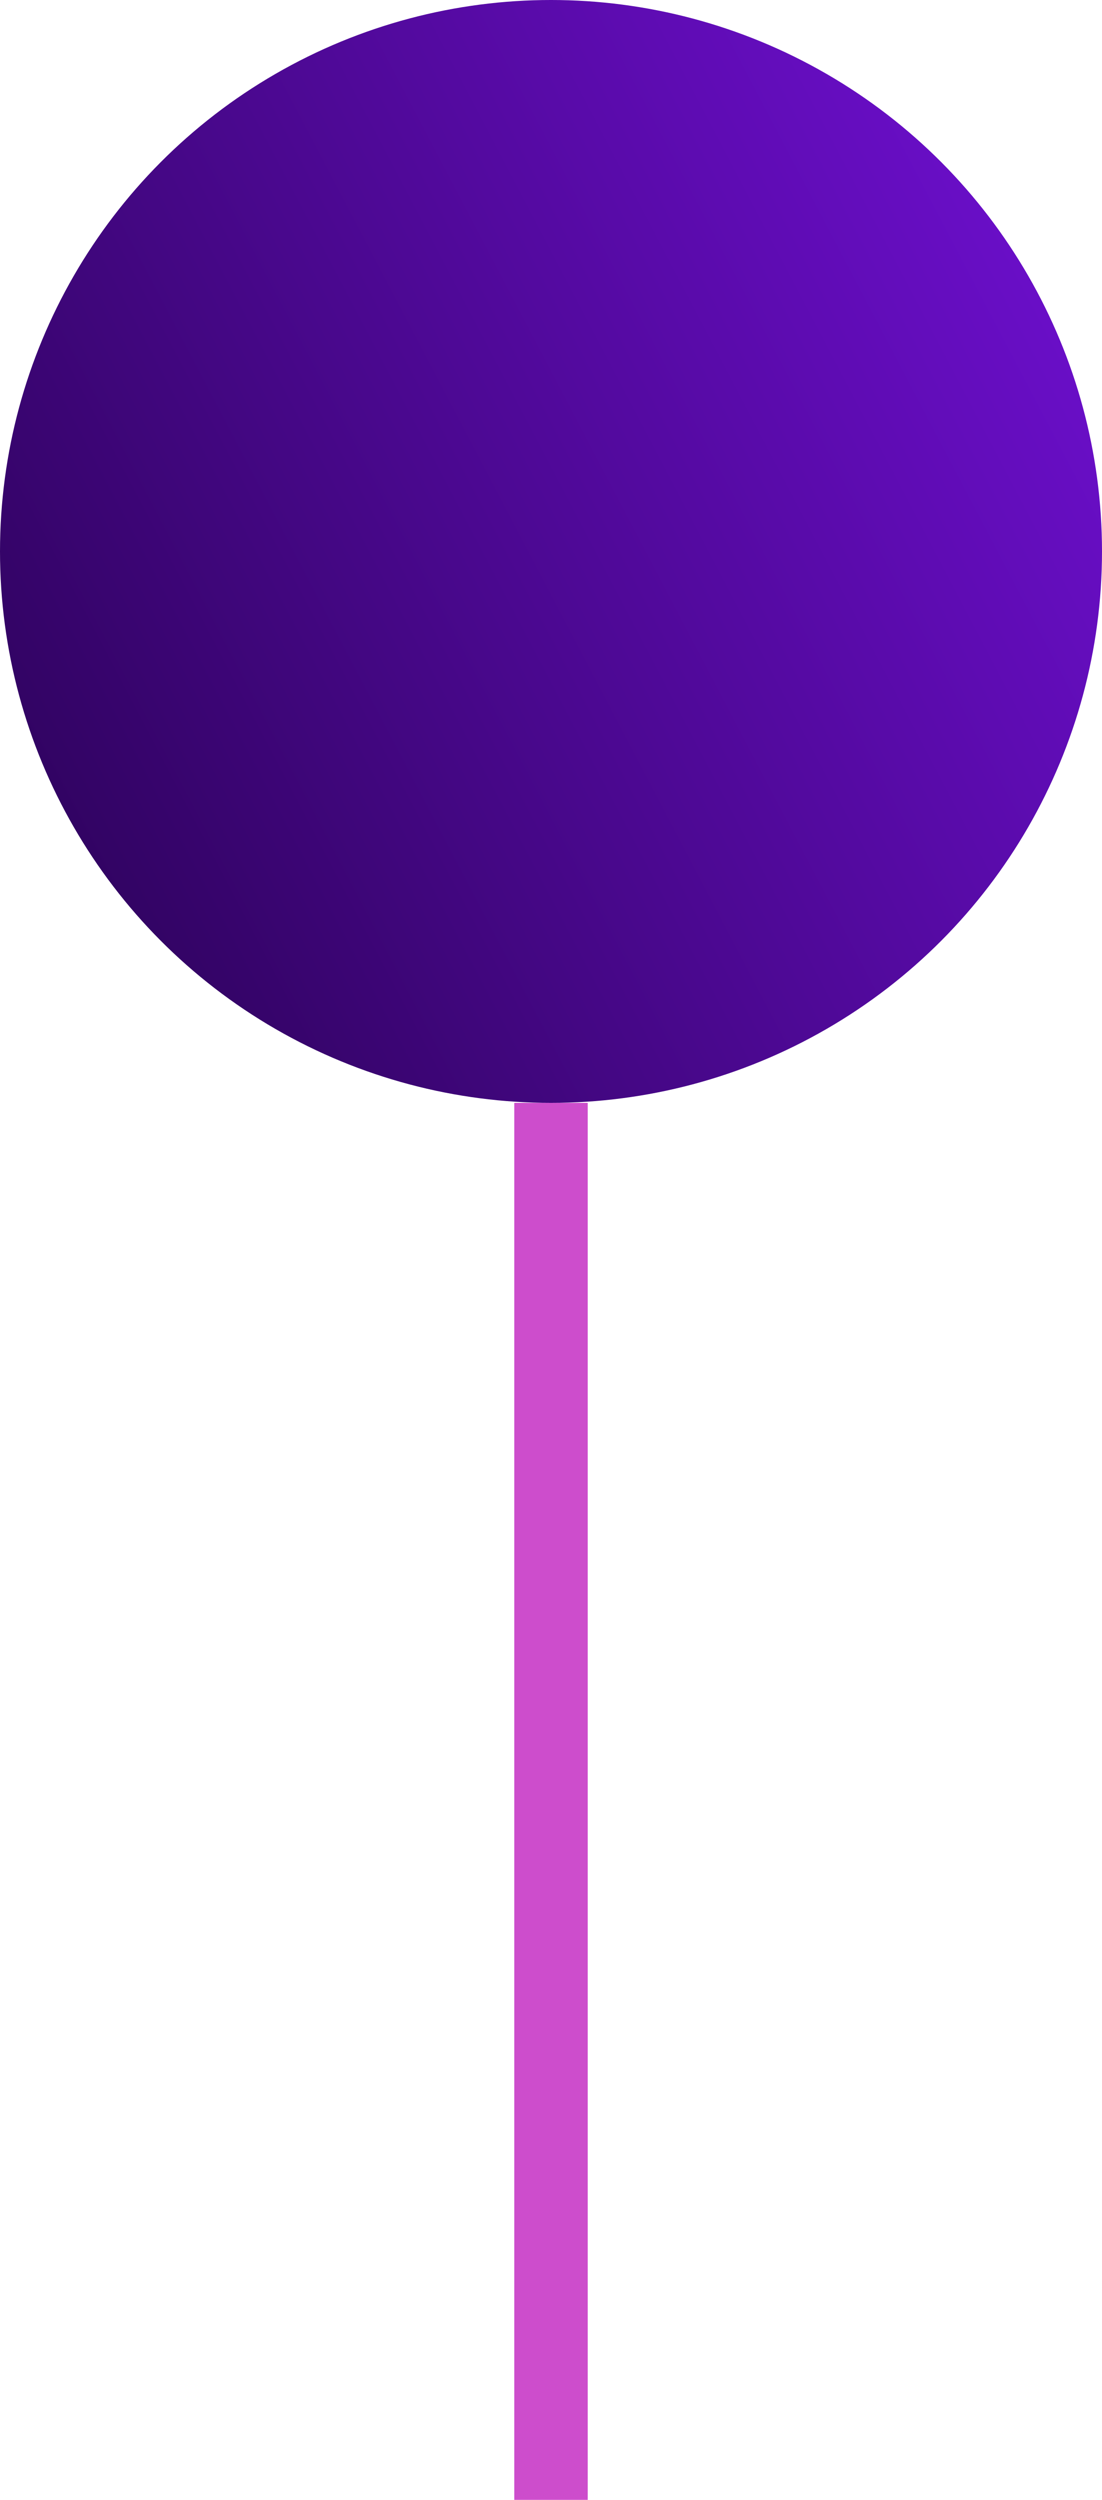 <svg width="15" height="34" viewBox="0 0 15 34" fill="none" xmlns="http://www.w3.org/2000/svg">
<circle cx="7.5" cy="7.5" r="7.5" fill="url(#paint0_linear)"/>
<line x1="7.5" y1="15" x2="7.5" y2="34" stroke="#CD4DCC"/>
<defs>
<linearGradient id="paint0_linear" x1="3.53903e-07" y1="10.5" x2="20" y2="-1.24176e-08" gradientUnits="userSpaceOnUse">
<stop stop-color="#300360"/>
<stop offset="1" stop-color="#8313F5"/>
</linearGradient>
</defs>
</svg>
